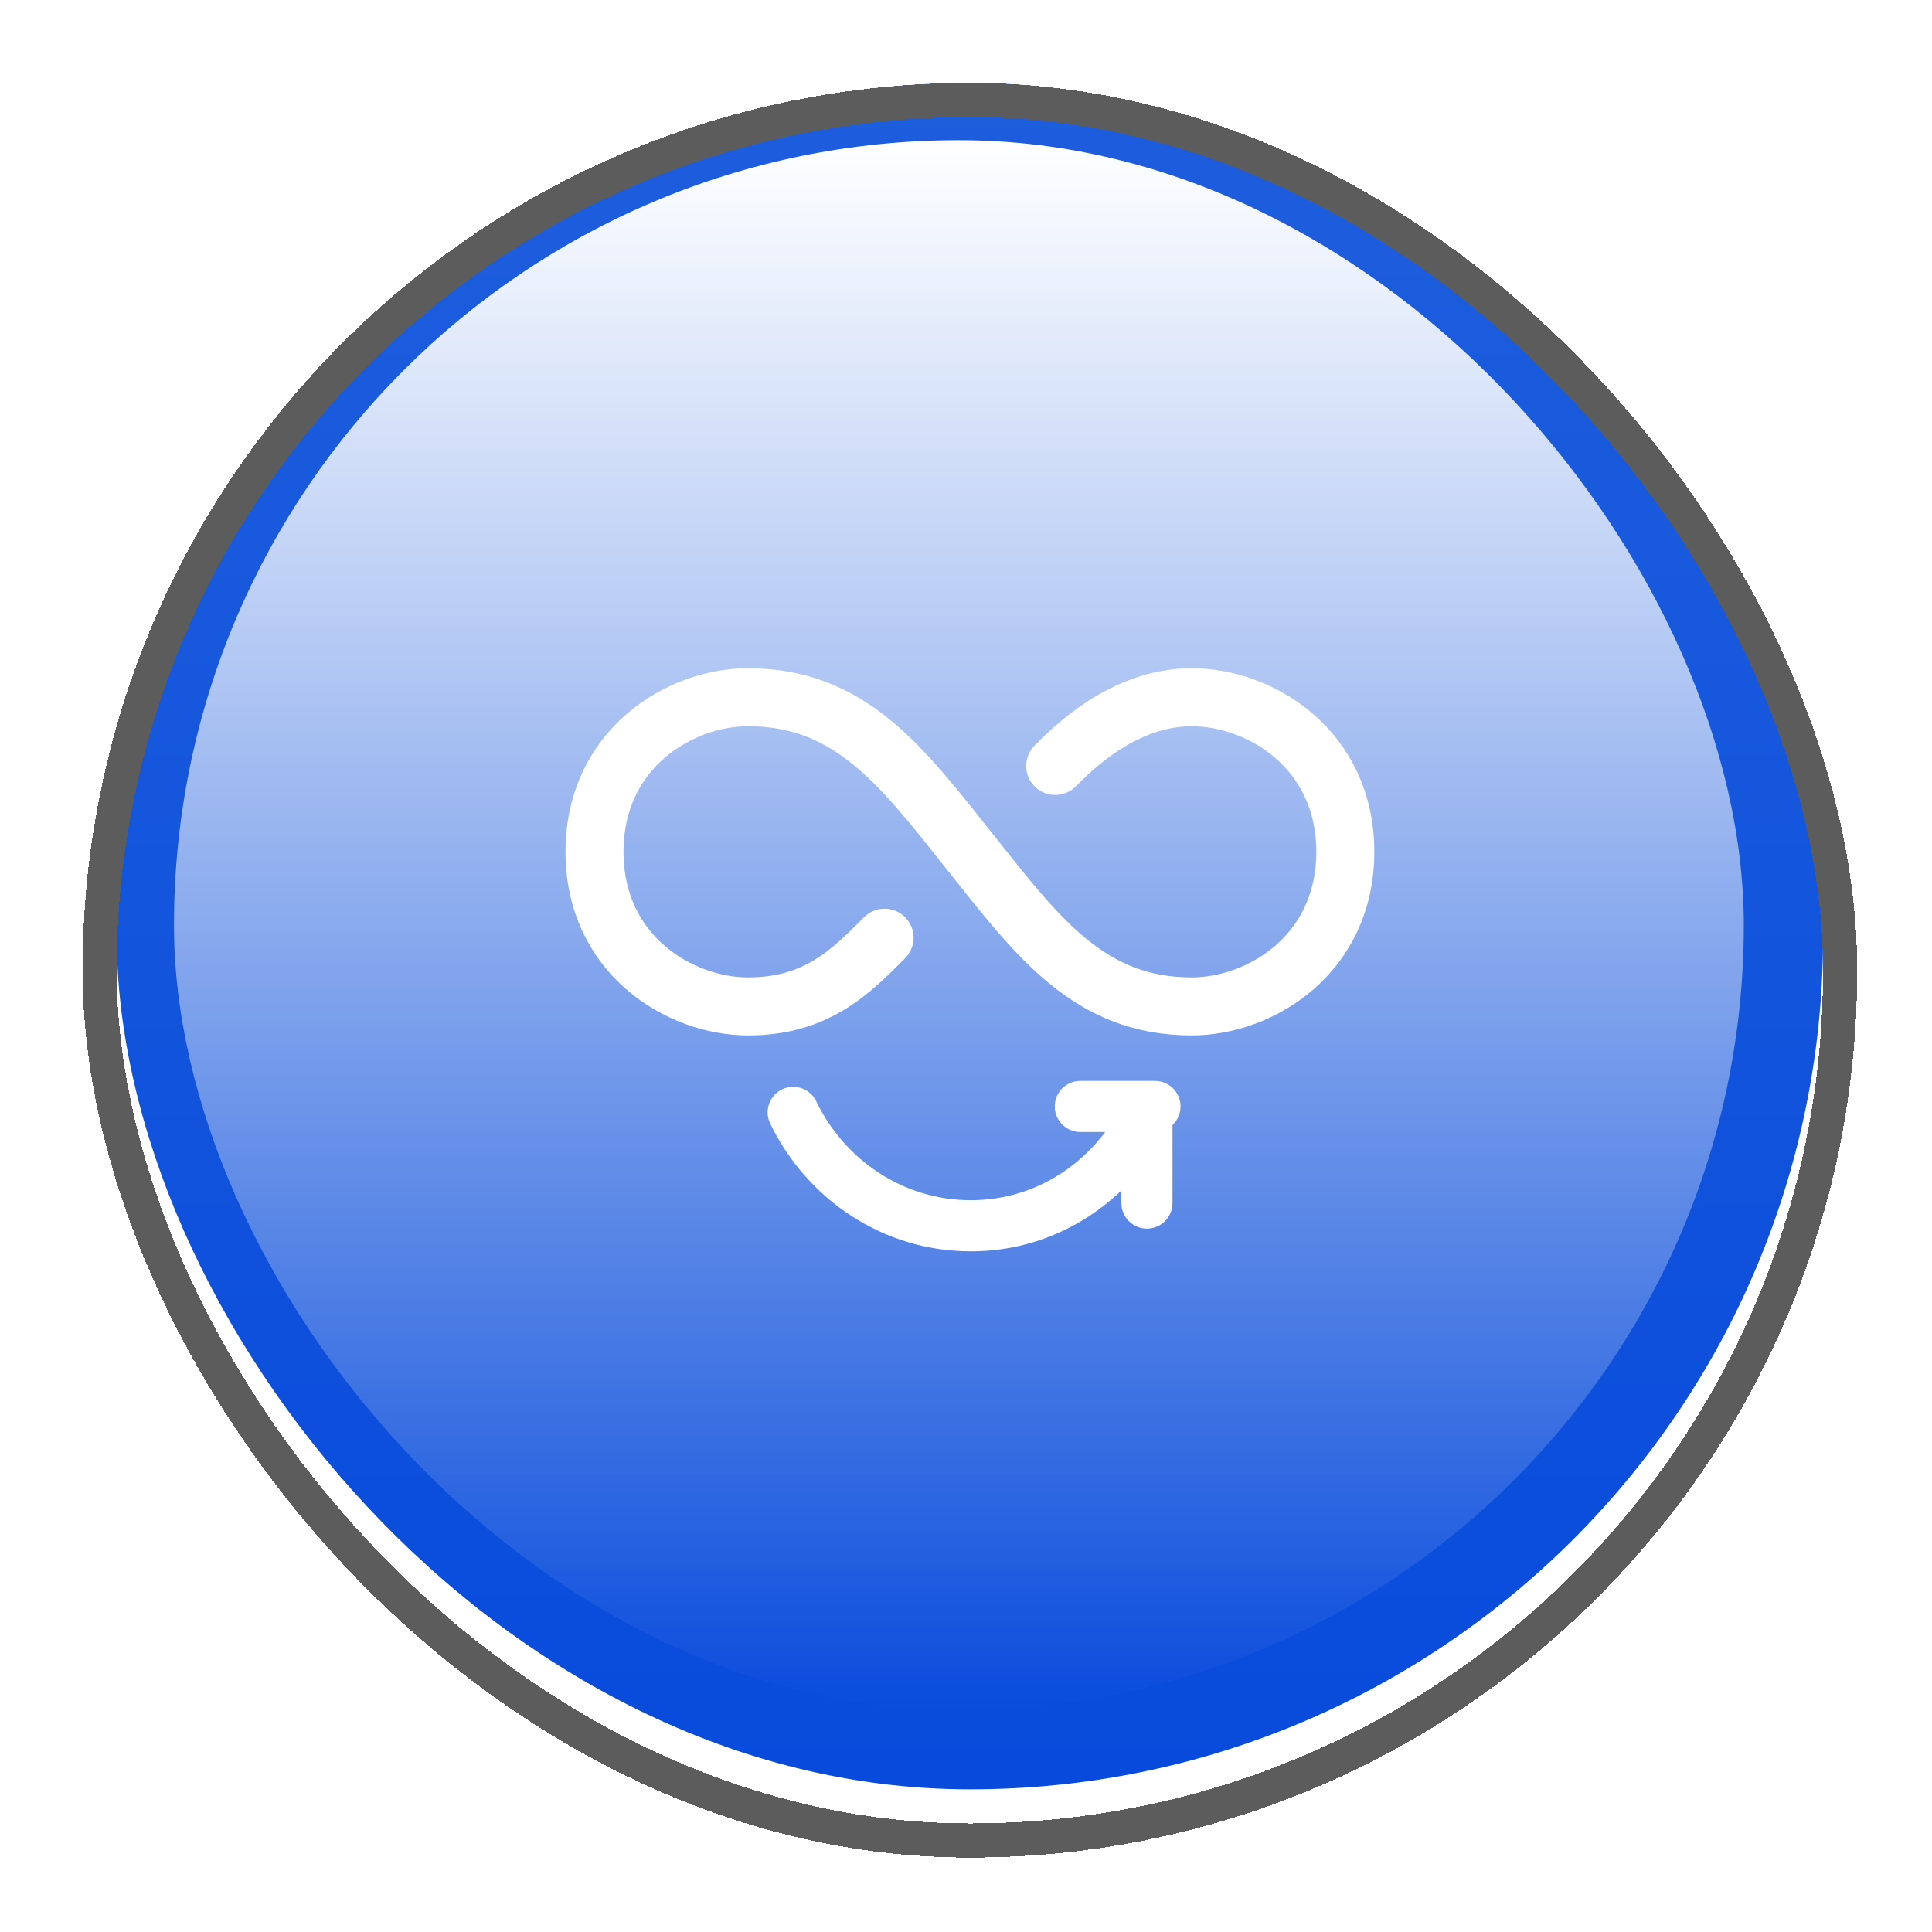 <svg width="78" height="78" viewBox="0 0 78 78" fill="none" xmlns="http://www.w3.org/2000/svg">
<rect x="4.712" y="3.349" width="68.891" height="68.891" rx="34.445" fill="url(#paint0_linear_240_19023)"/>
<g filter="url(#filter0_d_240_19023)">
<rect x="4.023" y="2.66" width="70.268" height="70.268" rx="35.134" stroke="#5C5C5C" stroke-width="1.378" shape-rendering="crispEdges"/>
</g>
<g style="mix-blend-mode:overlay" filter="url(#filter1_f_240_19023)">
<rect x="7.023" y="5.66" width="63.379" height="63.379" rx="31.69" fill="url(#paint1_linear_240_19023)"/>
</g>
<g clip-path="url(#clip0_240_19023)">
<path fill-rule="evenodd" clip-rule="evenodd" d="M43.615 43.983C43.236 43.983 42.928 44.291 42.928 44.67C42.928 45.05 43.236 45.357 43.615 45.357H45.275C43.974 47.44 41.755 48.8 39.195 48.8C36.334 48.8 33.845 47.103 32.642 44.611C32.477 44.269 32.066 44.126 31.724 44.291C31.383 44.456 31.239 44.867 31.404 45.209C32.821 48.142 35.771 50.174 39.195 50.174C41.776 50.174 44.048 49.021 45.618 47.202V48.572C45.618 48.951 45.925 49.259 46.305 49.259C46.684 49.259 46.992 48.951 46.992 48.572V45.254C47.187 45.133 47.317 44.917 47.317 44.67C47.317 44.291 47.009 43.983 46.63 43.983H43.615Z" fill="white"/>
<path d="M45.275 45.357L45.567 45.54L45.896 45.013H45.275V45.357ZM32.642 44.611L32.332 44.761L32.332 44.761L32.642 44.611ZM31.724 44.291L31.575 43.981L31.575 43.981L31.724 44.291ZM31.404 45.209L31.094 45.358L31.404 45.209ZM45.618 47.202H45.962V46.275L45.357 46.977L45.618 47.202ZM46.992 45.254L46.81 44.962L46.648 45.063V45.254H46.992ZM43.272 44.67C43.272 44.481 43.426 44.327 43.615 44.327V43.639C43.045 43.639 42.584 44.1 42.584 44.67H43.272ZM43.615 45.013C43.426 45.013 43.272 44.859 43.272 44.67H42.584C42.584 45.24 43.045 45.702 43.615 45.702V45.013ZM45.275 45.013H43.615V45.702H45.275V45.013ZM44.983 45.175C43.74 47.165 41.627 48.456 39.195 48.456V49.145C41.883 49.145 44.209 47.715 45.567 45.54L44.983 45.175ZM39.195 48.456C36.475 48.456 34.102 46.843 32.952 44.461L32.332 44.761C33.588 47.364 36.193 49.145 39.195 49.145V48.456ZM32.952 44.461C32.705 43.948 32.088 43.733 31.575 43.981L31.874 44.601C32.045 44.519 32.249 44.59 32.332 44.761L32.952 44.461ZM31.575 43.981C31.062 44.229 30.846 44.845 31.094 45.358L31.715 45.059C31.632 44.888 31.704 44.684 31.874 44.601L31.575 43.981ZM31.094 45.358C32.564 48.403 35.629 50.519 39.195 50.519V49.83C35.912 49.83 33.077 47.882 31.715 45.059L31.094 45.358ZM39.195 50.519C41.883 50.519 44.248 49.316 45.878 47.427L45.357 46.977C43.849 48.725 41.669 49.83 39.195 49.83V50.519ZM45.273 47.202V48.572H45.962V47.202H45.273ZM45.273 48.572C45.273 49.142 45.735 49.603 46.305 49.603V48.914C46.115 48.914 45.962 48.761 45.962 48.572H45.273ZM46.305 49.603C46.874 49.603 47.336 49.142 47.336 48.572H46.648C46.648 48.761 46.494 48.914 46.305 48.914V49.603ZM47.336 48.572V45.254H46.648V48.572H47.336ZM46.972 44.67C46.972 44.793 46.908 44.901 46.81 44.962L47.174 45.547C47.466 45.365 47.661 45.041 47.661 44.67H46.972ZM46.63 44.327C46.819 44.327 46.972 44.481 46.972 44.67H47.661C47.661 44.1 47.2 43.639 46.63 43.639V44.327ZM43.615 44.327H46.63V43.639H43.615V44.327Z" fill="white"/>
<path d="M35.713 37.858C34.335 39.245 32.957 40.632 30.202 40.632C27.446 40.632 24.002 38.551 24.002 34.391C24.002 30.23 27.446 28.15 30.202 28.15C34.335 28.15 36.402 30.924 39.157 34.391C41.913 37.858 43.98 40.632 48.113 40.632C50.869 40.632 54.313 38.551 54.313 34.391C54.313 30.23 50.869 28.15 48.113 28.15C45.358 28.15 43.291 30.23 42.602 30.924" stroke="white" stroke-width="2.342" stroke-linecap="round" stroke-linejoin="round"/>
</g>
<defs>
<filter id="filter0_d_240_19023" x="0.579" y="0.594" width="77.157" height="77.157" filterUnits="userSpaceOnUse" color-interpolation-filters="sRGB">
<feFlood flood-opacity="0" result="BackgroundImageFix"/>
<feColorMatrix in="SourceAlpha" type="matrix" values="0 0 0 0 0 0 0 0 0 0 0 0 0 0 0 0 0 0 127 0" result="hardAlpha"/>
<feOffset dy="1.378"/>
<feGaussianBlur stdDeviation="1.378"/>
<feComposite in2="hardAlpha" operator="out"/>
<feColorMatrix type="matrix" values="0 0 0 0 0 0 0 0 0 0 0 0 0 0 0 0 0 0 0.3 0"/>
<feBlend mode="normal" in2="BackgroundImageFix" result="effect1_dropShadow_240_19023"/>
<feBlend mode="normal" in="SourceGraphic" in2="effect1_dropShadow_240_19023" result="shape"/>
</filter>
<filter id="filter1_f_240_19023" x="3.348" y="1.986" width="70.728" height="70.728" filterUnits="userSpaceOnUse" color-interpolation-filters="sRGB">
<feFlood flood-opacity="0" result="BackgroundImageFix"/>
<feBlend mode="normal" in="SourceGraphic" in2="BackgroundImageFix" result="shape"/>
<feGaussianBlur stdDeviation="1.837" result="effect1_foregroundBlur_240_19023"/>
</filter>
<linearGradient id="paint0_linear_240_19023" x1="39.157" y1="3.349" x2="39.157" y2="72.24" gradientUnits="userSpaceOnUse">
<stop stop-color="#1E5EDD"/>
<stop offset="1" stop-color="#084BDC"/>
</linearGradient>
<linearGradient id="paint1_linear_240_19023" x1="39.485" y1="5.66" x2="39.485" y2="69.039" gradientUnits="userSpaceOnUse">
<stop stop-color="white"/>
<stop offset="1" stop-color="white" stop-opacity="0"/>
</linearGradient>
<clipPath id="clip0_240_19023">
<rect width="33.068" height="33.068" fill="white" transform="translate(22.624 22.639)"/>
</clipPath>
</defs>
</svg>
